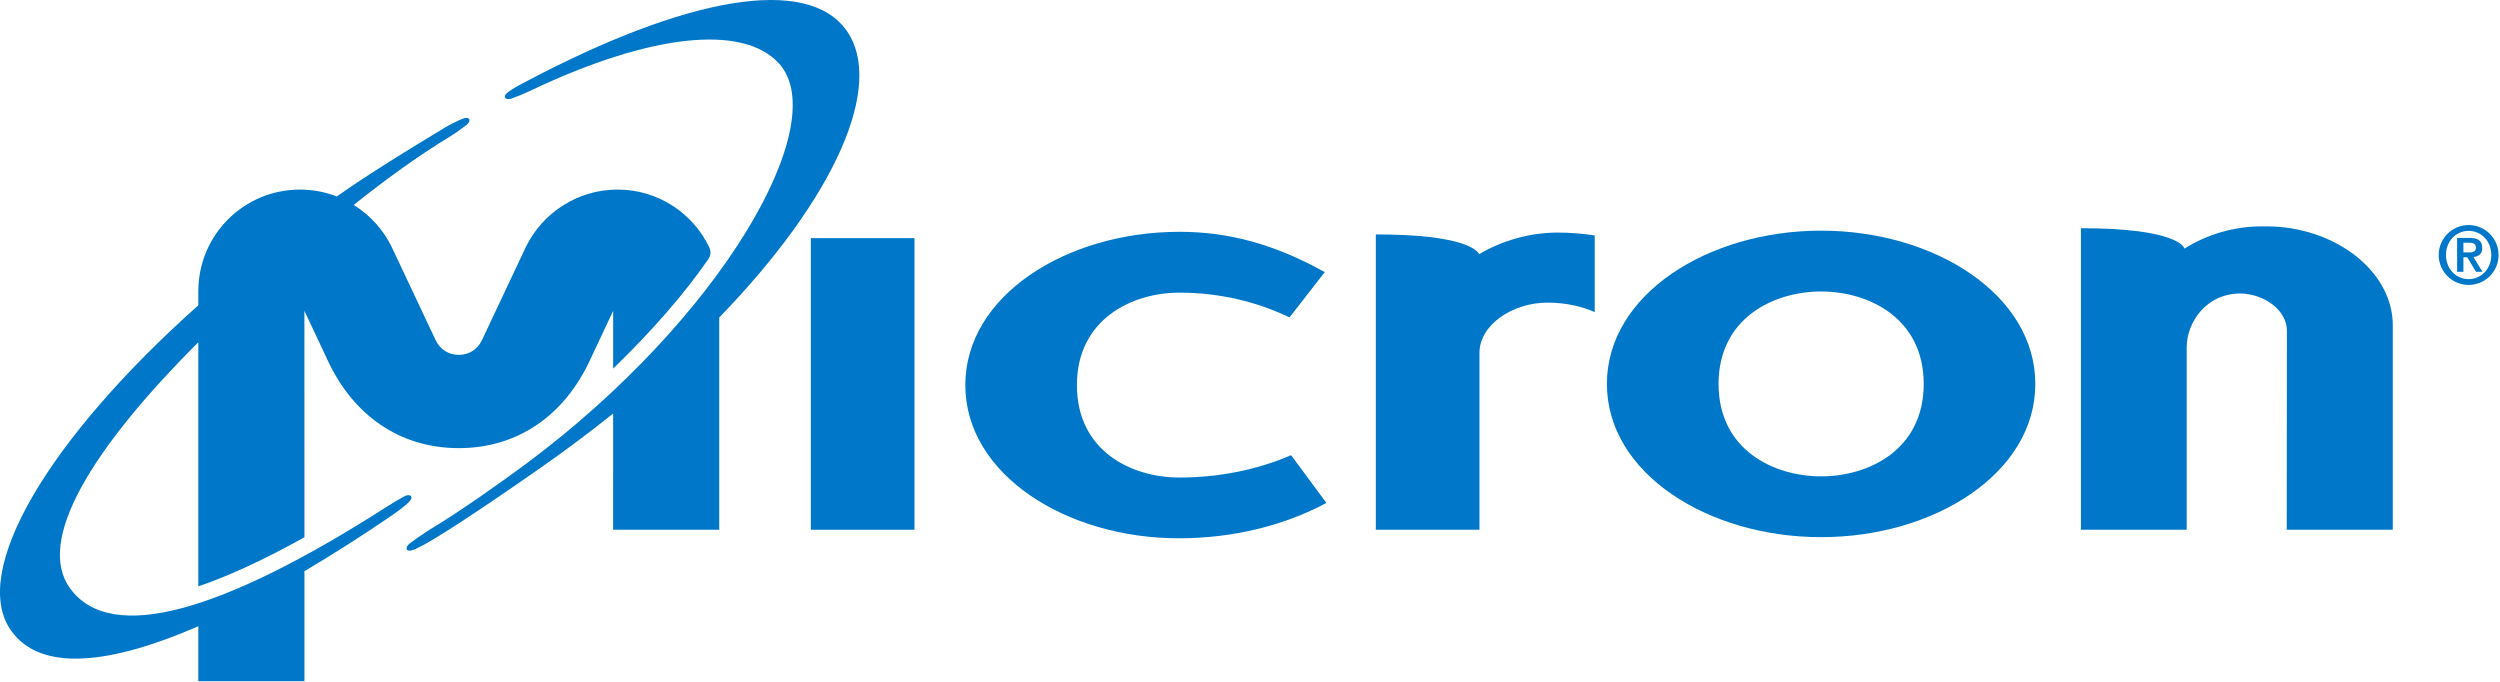 <svg width="100%" height="100%" viewBox="0 0 330 90" version="1.1" xmlns="http://www.w3.org/2000/svg"
     xml:space="preserve"
     style="fill-rule:evenodd;clip-rule:evenodd;stroke-linejoin:round;stroke-miterlimit:1.414;"><path d="M155.588,71.054c-14.846,0 -28.165,-8.431 -28.165,-20.221c0,-11.795 13.319,-20.234 28.271,-20.234c6.501,0 12.571,1.64 19.172,5.322l-4.652,5.98c-4.231,-2.047 -9.214,-3.273 -14.52,-3.273c-6.284,0 -13.541,3.519 -13.541,12.205c0,8.682 7.149,12.2 13.541,12.2c5.306,0 10.396,-1.065 14.73,-2.952l4.661,6.307c-5.523,2.953 -12.243,4.666 -19.497,4.666Z" style="fill:#0077C8;fill-rule:nonzero;"/>
    <path d="M240.389,70.904c14.947,0 28.273,-8.436 28.273,-20.221c0,-11.795 -13.326,-20.237 -28.273,-20.237c-14.951,0 -28.276,8.442 -28.276,20.237c0,11.785 13.325,20.221 28.276,20.221Zm13.542,-20.221c0,8.682 -7.256,12.197 -13.542,12.197c-6.286,0 -13.539,-3.515 -13.539,-12.197c0,-8.688 7.253,-12.207 13.539,-12.207c6.286,0 13.542,3.519 13.542,12.207Z"
          style="fill:#0077C8;fill-rule:nonzero;"/>
    <path d="M274.681,69.927l13.963,0l0,-24.082c0,-3.25 2.527,-7.076 7.046,-7.104c3.156,0.028 6.183,2.186 6.183,4.926l-0.025,26.26l13.997,0l0,-27.004c0,-7.112 -7.623,-13.047 -16.721,-13.047c-0.088,0 -0.177,0.01 -0.264,0.014c-0.088,-0.004 -0.177,-0.014 -0.265,-0.014c-3.759,0 -7.324,1.096 -10.238,2.934c-0.026,-0.104 -0.809,-2.686 -13.676,-2.686l0,39.803Z"
          style="fill:#0077C8;fill-rule:nonzero;"/>
    <rect x="107.032" y="31.435" width="13.679" height="38.492" style="fill:#0077C8;fill-rule:nonzero;"/>
    <path d="M181.608,69.927l13.681,0l0,-23.342c0,-3.688 4.331,-6.639 8.992,-6.639c2.277,0 4.422,0.455 6.22,1.254l0.003,0l0,-10.125c-1.613,-0.244 -3.357,-0.377 -4.897,-0.377c-3.665,0 -7.344,1.065 -10.355,2.848c-0.224,-0.453 -1.901,-2.604 -13.644,-2.604l0,38.985Z"
          style="fill:#0077C8;fill-rule:nonzero;"/>
    <path d="M111.783,4.085c-5.192,-7.436 -21.322,-4.422 -42.229,6.623c-0.934,0.461 -1.764,0.943 -2.375,1.365c-1.012,0.699 -0.42,1.213 0.324,0.942c0.763,-0.278 1.635,-0.614 2.617,-1.094c15.674,-7.432 27.896,-8.768 32.676,-3.58c7.281,7.902 -7.631,33.797 -33.453,52.953c-3.448,2.557 -8.768,6.299 -12.233,8.379c-0.233,0.143 -0.465,0.285 -0.691,0.434c-0.914,0.599 -1.731,1.156 -2.373,1.656c-0.623,0.488 -0.504,1.26 0.625,0.776c0.683,-0.293 1.519,-0.739 2.408,-1.28c0.2,-0.123 0.398,-0.234 0.606,-0.365c3.894,-2.363 9.675,-6.355 13.624,-9.111c3.397,-2.373 6.606,-4.78 9.626,-7.2l-0.002,15.344l14.008,0l0,-28.016c15.426,-15.912 21.814,-30.705 16.842,-37.826Z"
          style="fill:#0077C8;fill-rule:nonzero;"/>
    <path d="M26.179,89.915l14.008,0l-0.001,-14.519c3.83,-2.262 7.706,-4.742 11.516,-7.342c0.859,-0.588 1.617,-1.174 2.166,-1.678c0.906,-0.828 0.253,-1.253 -0.449,-0.884c-0.719,0.377 -1.571,0.89 -2.49,1.478c-21.641,13.838 -36.249,18.063 -41.645,10.738c-4.686,-6.357 2.996,-18.65 16.895,-32.531l0,32.223c3.943,-1.34 8.605,-3.477 14.006,-6.479l-0.003,-29.895l3.081,6.555c3.377,7.243 9.505,11.571 17.297,11.571c7.792,0 13.919,-4.328 17.297,-11.571l3.081,-6.555l-0.002,7.627c5.012,-4.859 9.29,-9.715 12.538,-14.41c0.404,-0.58 0.369,-1.07 0.148,-1.605c-2.162,-4.506 -6.76,-7.614 -12.102,-7.614c-5.281,0 -9.871,3.067 -12.07,7.498l-5.86,12.434c-0.606,1.213 -1.723,1.885 -3.028,1.885c-1.303,0 -2.426,-0.672 -3.032,-1.885l-5.861,-12.434c-1.116,-2.252 -2.852,-4.15 -4.981,-5.472c4.285,-3.405 8.451,-6.444 12.555,-8.932c0.934,-0.566 1.699,-1.135 2.344,-1.629c0.631,-0.482 0.516,-1.254 -0.616,-0.779c-0.686,0.287 -1.576,0.726 -2.468,1.266c-4.19,2.539 -8.475,5.14 -12.573,7.937c-0.496,0.338 -0.988,0.68 -1.478,1.02c-1.508,-0.584 -3.144,-0.909 -4.854,-0.909c-7.424,0 -13.419,5.998 -13.419,13.422l0,1.85c-19.789,17.643 -30.177,35.116 -24.747,42.895c3.985,5.705 13.433,4.387 24.747,-0.527l0,7.251Z"
          style="fill:#0077C8;fill-rule:nonzero;"/>
    <path d="M325.17,33.32l0.735,0c0.493,0 0.919,-0.066 0.919,-0.668c0,-0.526 -0.481,-0.613 -0.909,-0.613l-0.745,0l0,1.281Zm-0.831,-1.917l1.664,0c1.073,0 1.653,0.373 1.653,1.315c0,0.766 -0.438,1.138 -1.171,1.204l1.205,1.96l-0.856,0l-1.159,-1.927l-0.505,0l0,1.927l-0.831,0l0,-4.479Zm4.511,2.256c0,-1.85 -1.336,-3.186 -2.989,-3.186c-1.654,0 -2.99,1.336 -2.99,3.186c0,1.851 1.336,3.187 2.99,3.187c1.653,0 2.989,-1.336 2.989,-3.187Zm-6.942,0c0,-2.179 1.774,-3.953 3.953,-3.953c2.178,0 3.953,1.774 3.953,3.953c0,2.179 -1.775,3.953 -3.953,3.953c-2.179,0 -3.953,-1.774 -3.953,-3.953Z"
          style="fill:#0077C8;fill-rule:nonzero;"/>
</svg>
